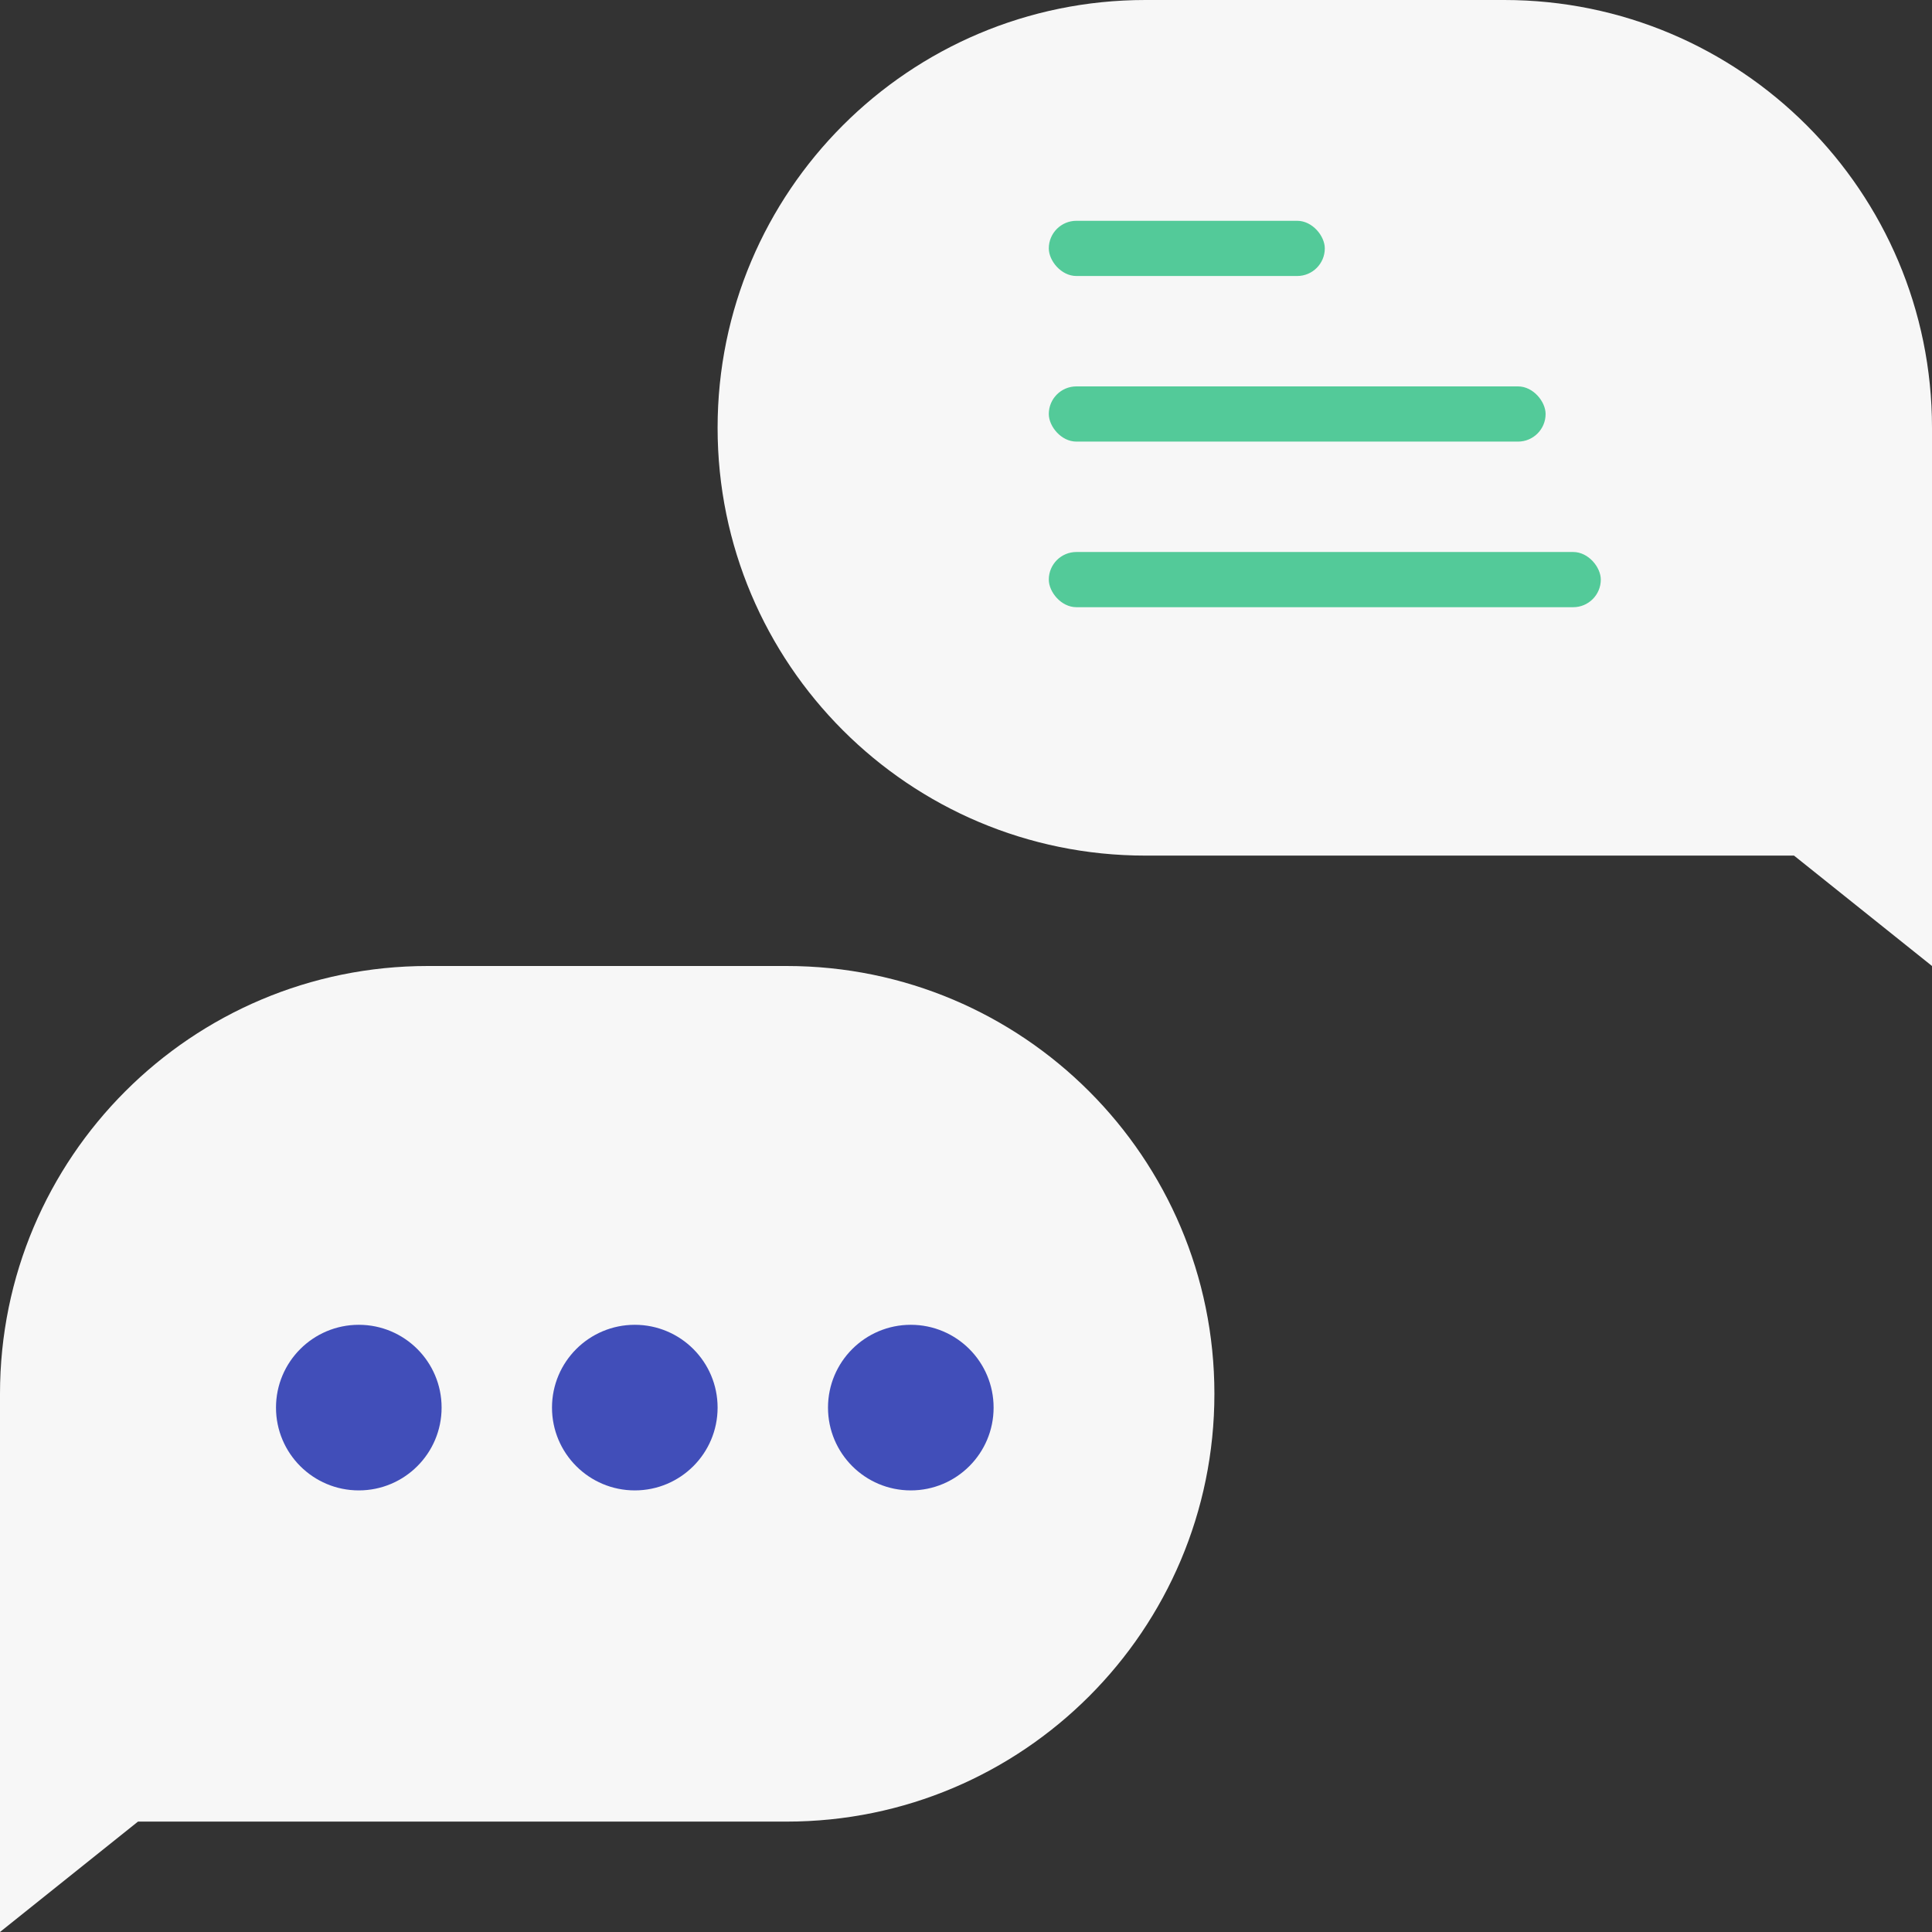 <svg width="70" height="70" viewBox="0 0 70 70" xmlns="http://www.w3.org/2000/svg"><rect x="0" y="0" width="70" height="70" fill="#333333" stroke="none"/><g id="7" stroke="none" stroke-width="1" fill="none" fill-rule="evenodd"><g id="Index_desktop"><g id="Group-20"><g id="Abonent"><g id="Group-8"><g id="support"><path d="M28.5,35 L15.5,35 C6.94,35 1.77635684e-15,41.94 0,50.5 L0,70 L5,66 L28.5,66 C37.06,66 44,59.06 44,50.5 L44,50.5 C44,41.94 37.06,35 28.5,35 Z" id="Path" fill="#F7F7F7"/><circle id="Oval" fill="#414EB9" cx="33" cy="51" r="3"/><circle id="Oval" fill="#414EB9" cx="23" cy="51" r="3"/><circle id="Oval" fill="#414EB9" cx="13" cy="51" r="3"/><path d="M41.5,0 L54.5,0 C63.06,0 70,6.94 70,15.5 L70,35 L65,31 L41.5,31 C32.94,31 26,24.06 26,15.5 L26,15.5 C26,6.94 32.94,1.77635684e-15 41.5,0 Z" id="Path" fill="#F7F7F7"/><rect id="Rectangle" fill="#53CA99" x="38" y="8" width="10" height="2" rx="1"/><rect id="Rectangle" fill="#53CA99" x="38" y="14" width="18" height="2" rx="1"/><rect id="Rectangle" fill="#53CA99" x="38" y="20" width="20" height="2" rx="1"/></g></g></g></g></g></g></svg>